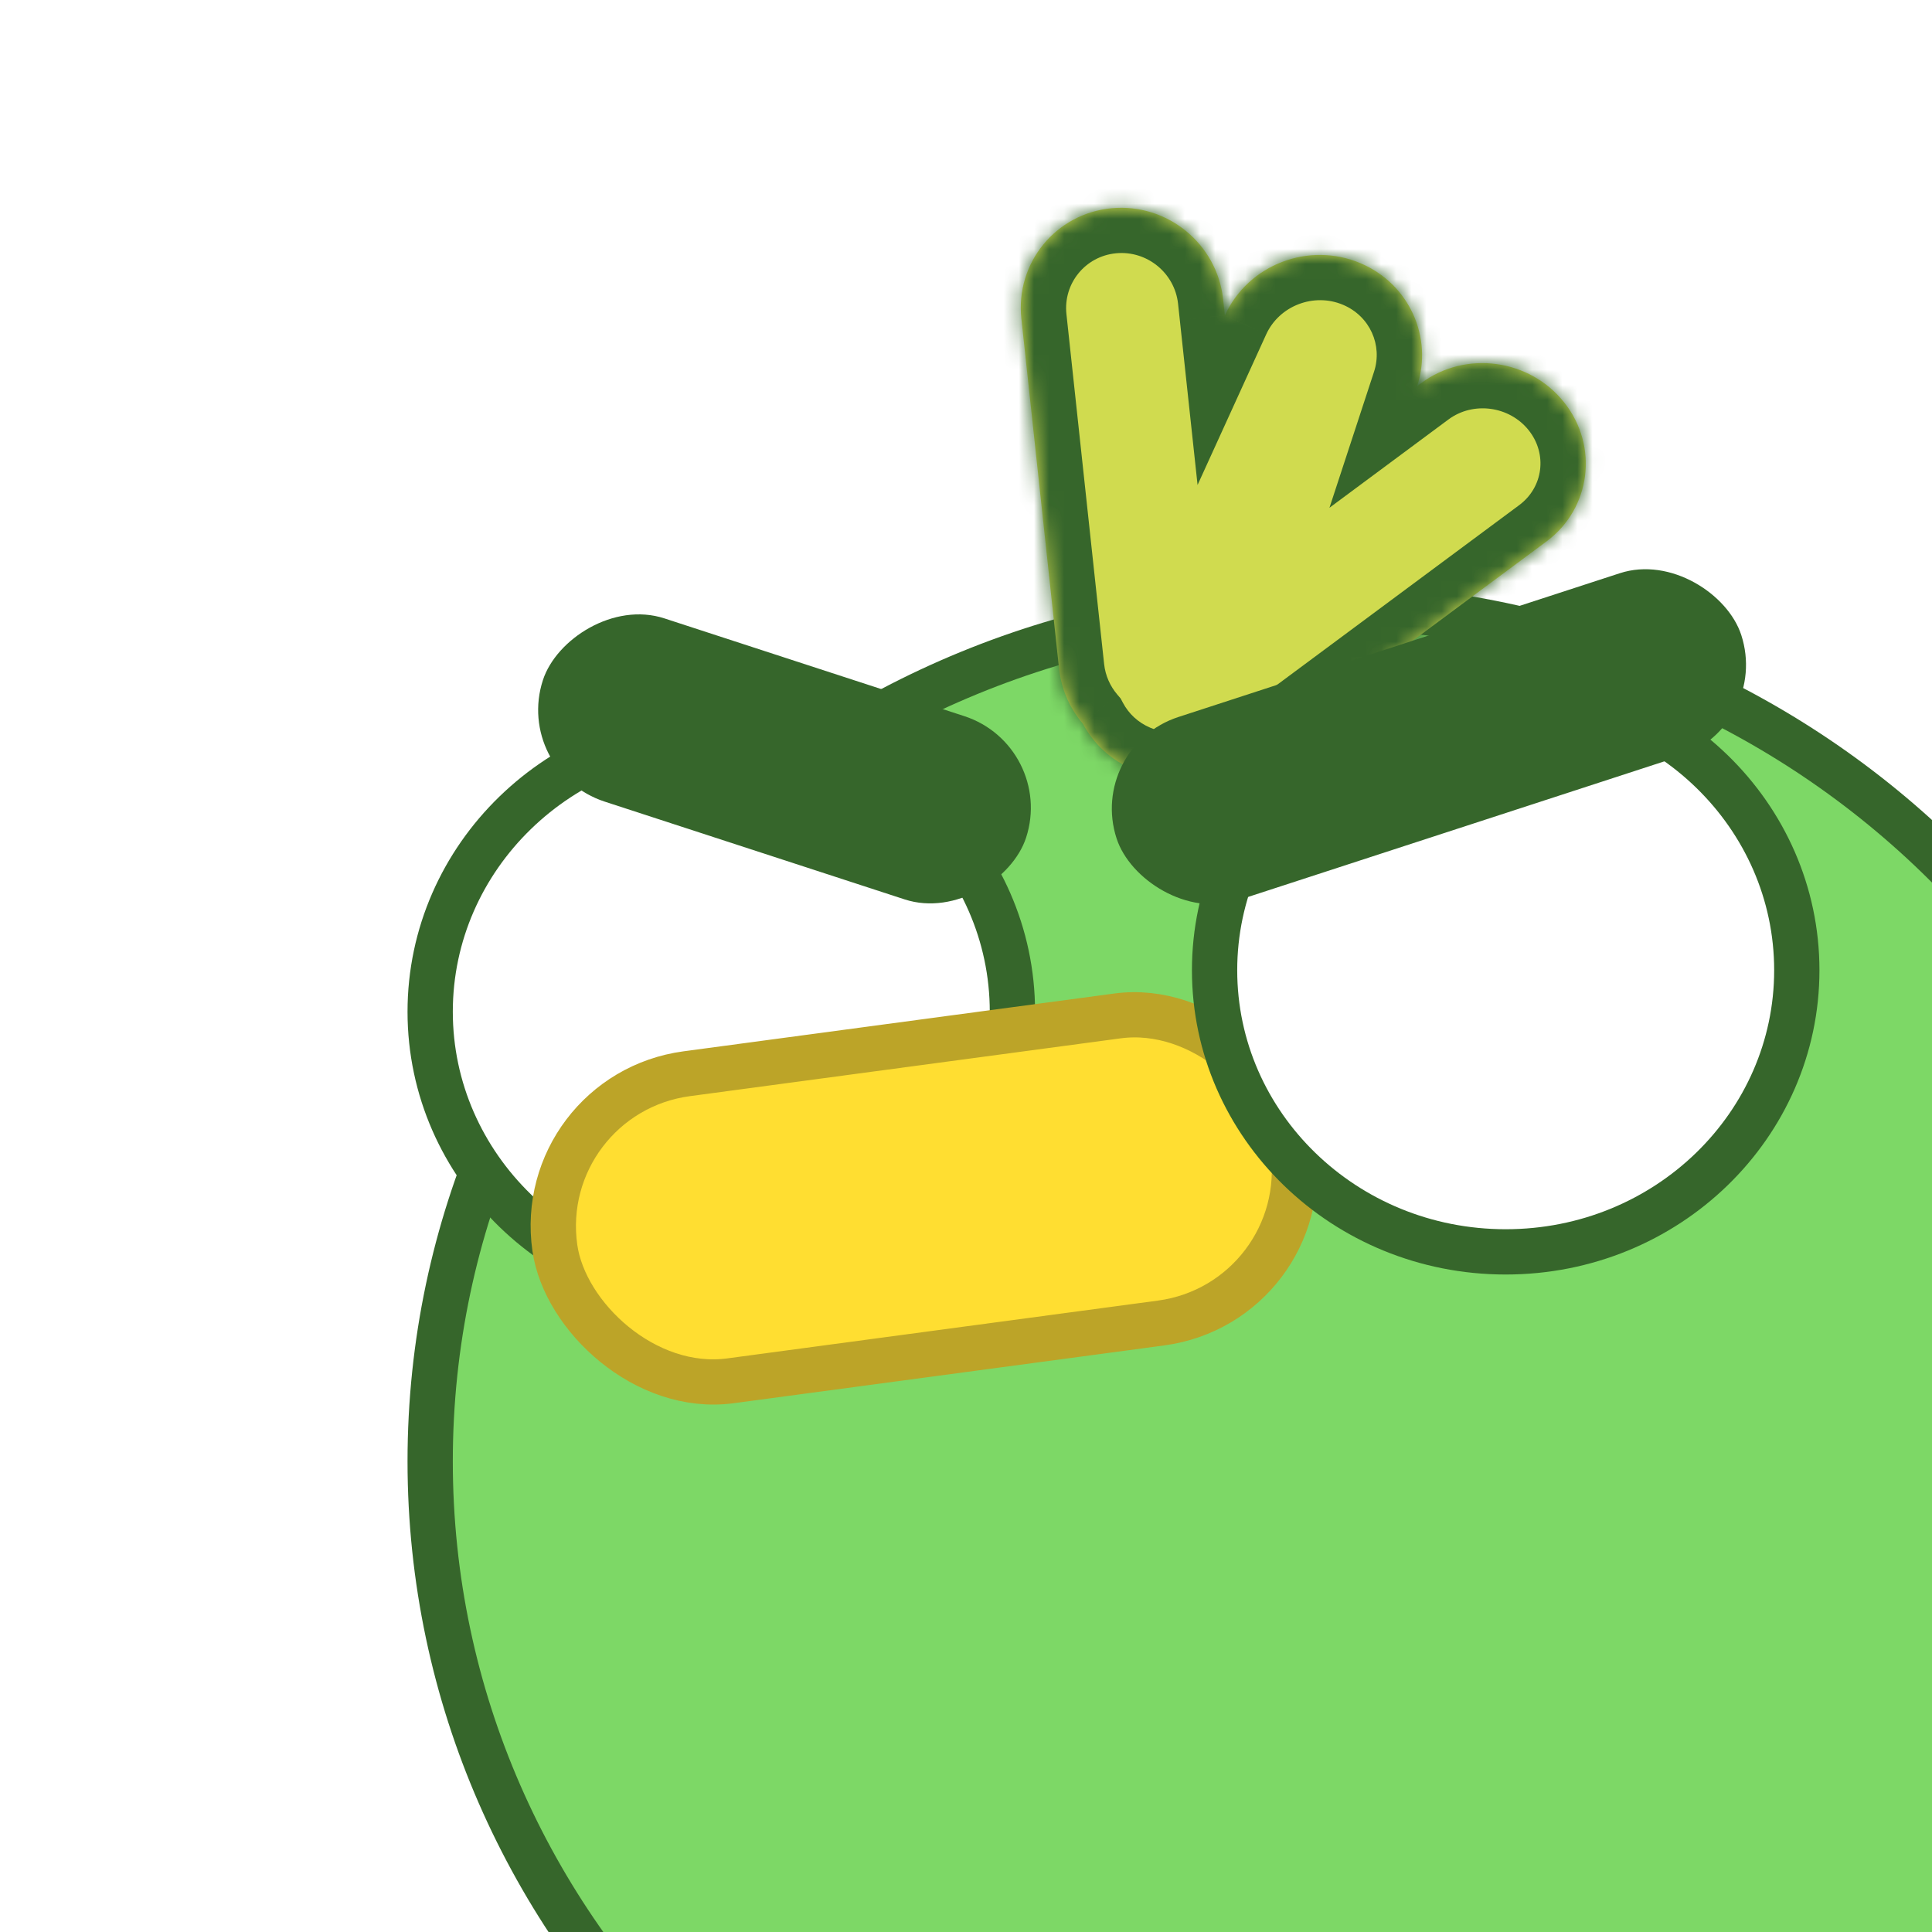 <svg width="128" height="128" viewBox="0 0 128 128" fill="none" xmlns="http://www.w3.org/2000/svg">
<rect x="0" y="0" width="128" height="128" fill="#333333" stroke="none"/>
<g clip-path="url(#clip0_3_454)">
<rect width="128" height="128" fill="white"/>
<path d="M145.5 96.811C145.5 128.076 119.352 153.5 87 153.5C54.648 153.5 28.5 128.076 28.5 96.811C28.5 65.545 54.648 40.122 87 40.122C119.352 40.122 145.5 65.545 145.5 96.811Z" fill="#7DD866" stroke="#36662B" stroke-width="3"/>
<path d="M67.075 67.029C67.075 77.292 58.483 85.689 47.787 85.689C37.092 85.689 28.5 77.292 28.5 67.029C28.5 56.766 37.092 48.369 47.787 48.369C58.483 48.369 67.075 56.766 67.075 67.029Z" fill="white" stroke="#36662B" stroke-width="3"/>
<rect x="1.698" y="1.286" width="49.342" height="20.55" rx="10.275" transform="matrix(0.991 -0.133 0.141 0.99 33.448 71.457)" fill="#FFDE31" stroke="#BCA428" stroke-width="3"/>
<mask id="path-5-inside-1_3_454" fill="white">
<path fill-rule="evenodd" clip-rule="evenodd" d="M71.747 47.953C70.889 46.949 70.315 45.687 70.164 44.283L67.668 21.107C67.272 17.422 69.943 14.149 73.634 13.797C77.325 13.444 80.639 16.145 81.036 19.83L81.151 20.899C82.689 17.523 86.714 15.977 90.154 17.445C93.377 18.821 94.946 22.356 93.889 25.582L94.159 25.381C97.105 23.196 101.35 23.773 103.64 26.671C105.931 29.569 105.4 33.691 102.454 35.877L83.165 50.19C81.772 51.224 80.087 51.64 78.457 51.484C77.326 51.599 76.154 51.439 75.042 50.965C73.566 50.335 72.436 49.252 71.747 47.953Z"/>
</mask>
<path fill-rule="evenodd" clip-rule="evenodd" d="M71.747 47.953C70.889 46.949 70.315 45.687 70.164 44.283L67.668 21.107C67.272 17.422 69.943 14.149 73.634 13.797C77.325 13.444 80.639 16.145 81.036 19.83L81.151 20.899C82.689 17.523 86.714 15.977 90.154 17.445C93.377 18.821 94.946 22.356 93.889 25.582L94.159 25.381C97.105 23.196 101.35 23.773 103.64 26.671C105.931 29.569 105.4 33.691 102.454 35.877L83.165 50.19C81.772 51.224 80.087 51.64 78.457 51.484C77.326 51.599 76.154 51.439 75.042 50.965C73.566 50.335 72.436 49.252 71.747 47.953Z" fill="#D0DB4F"/>
<path d="M71.747 47.953L74.4 46.567L74.243 46.273L74.026 46.019L71.747 47.953ZM70.164 44.283L73.15 43.986L70.164 44.283ZM67.668 21.107L70.654 20.81L67.668 21.107ZM73.634 13.797L73.944 16.78L73.634 13.797ZM81.036 19.83L78.05 20.127L78.05 20.127L81.036 19.83ZM81.151 20.899L78.165 21.195L79.342 32.13L83.887 22.157L81.151 20.899ZM90.154 17.445L88.991 20.199L90.154 17.445ZM93.889 25.582L91.033 24.631L88.08 33.641L95.693 27.992L93.889 25.582ZM94.159 25.381L92.355 22.972L92.355 22.972L94.159 25.381ZM103.64 26.671L105.993 24.827L105.993 24.827L103.64 26.671ZM102.454 35.877L104.259 38.286L104.259 38.286L102.454 35.877ZM83.165 50.19L84.97 52.6L83.165 50.19ZM78.457 51.484L78.72 48.501L78.424 48.472L78.128 48.503L78.457 51.484ZM75.042 50.965L73.879 53.718L73.879 53.718L75.042 50.965ZM74.026 46.019C73.551 45.462 73.234 44.767 73.15 43.986L67.177 44.58C67.396 46.607 68.228 48.435 69.468 49.886L74.026 46.019ZM73.15 43.986L70.654 20.81L64.682 21.403L67.177 44.58L73.15 43.986ZM70.654 20.81C70.436 18.777 71.906 16.974 73.944 16.78L73.324 10.813C67.979 11.324 64.108 16.067 64.682 21.403L70.654 20.81ZM73.944 16.78C75.99 16.584 77.83 18.085 78.05 20.127L84.022 19.534C83.449 14.206 78.661 10.304 73.324 10.813L73.944 16.78ZM78.05 20.127L78.165 21.195L84.137 20.602L84.022 19.534L78.05 20.127ZM91.317 14.691C86.376 12.582 80.624 14.793 78.416 19.64L83.887 22.157C84.755 20.253 87.051 19.371 88.991 20.199L91.317 14.691ZM96.744 26.534C98.283 21.839 95.99 16.686 91.317 14.691L88.991 20.199C90.763 20.955 91.609 22.873 91.033 24.631L96.744 26.534ZM92.355 22.972L92.084 23.173L95.693 27.992L95.964 27.791L92.355 22.972ZM105.993 24.827C102.69 20.649 96.602 19.82 92.355 22.972L95.964 27.791C97.608 26.571 100.009 26.898 101.288 28.515L105.993 24.827ZM104.259 38.286C108.555 35.098 109.334 29.054 105.993 24.827L101.288 28.515C102.528 30.085 102.245 32.283 100.65 33.467L104.259 38.286ZM84.97 52.6L104.259 38.286L100.65 33.467L81.361 47.781L84.97 52.6ZM78.193 54.467C80.523 54.69 82.953 54.097 84.97 52.6L81.361 47.781C80.591 48.352 79.652 48.59 78.72 48.501L78.193 54.467ZM73.879 53.718C75.479 54.401 77.166 54.63 78.785 54.465L78.128 48.503C77.487 48.568 76.829 48.477 76.204 48.211L73.879 53.718ZM69.095 49.337C70.101 51.235 71.75 52.81 73.879 53.718L76.204 48.211C75.381 47.86 74.771 47.268 74.4 46.567L69.095 49.337Z" fill="#36662B" mask="url(#path-5-inside-1_3_454)"/>
<path d="M119.043 64.28C119.043 74.543 110.452 82.94 99.756 82.94C89.06 82.94 80.469 74.543 80.469 64.28C80.469 54.017 89.06 45.62 99.756 45.62C110.452 45.62 119.043 54.017 119.043 64.28Z" fill="white" stroke="#36662B" stroke-width="3"/>
<rect x="72" y="49.481" width="43.526" height="12.765" rx="6.383" transform="rotate(-18.042 72 49.481)" fill="#36662B"/>
<rect width="33.662" height="12.765" rx="6.383" transform="matrix(-0.951 -0.31 -0.31 0.951 69.96 49.426)" fill="#36662B"/>
</g>
<defs>
<clipPath id="clip0_3_454">
<rect width="128" height="128" fill="white"/>
</clipPath>
</defs>
</svg>
